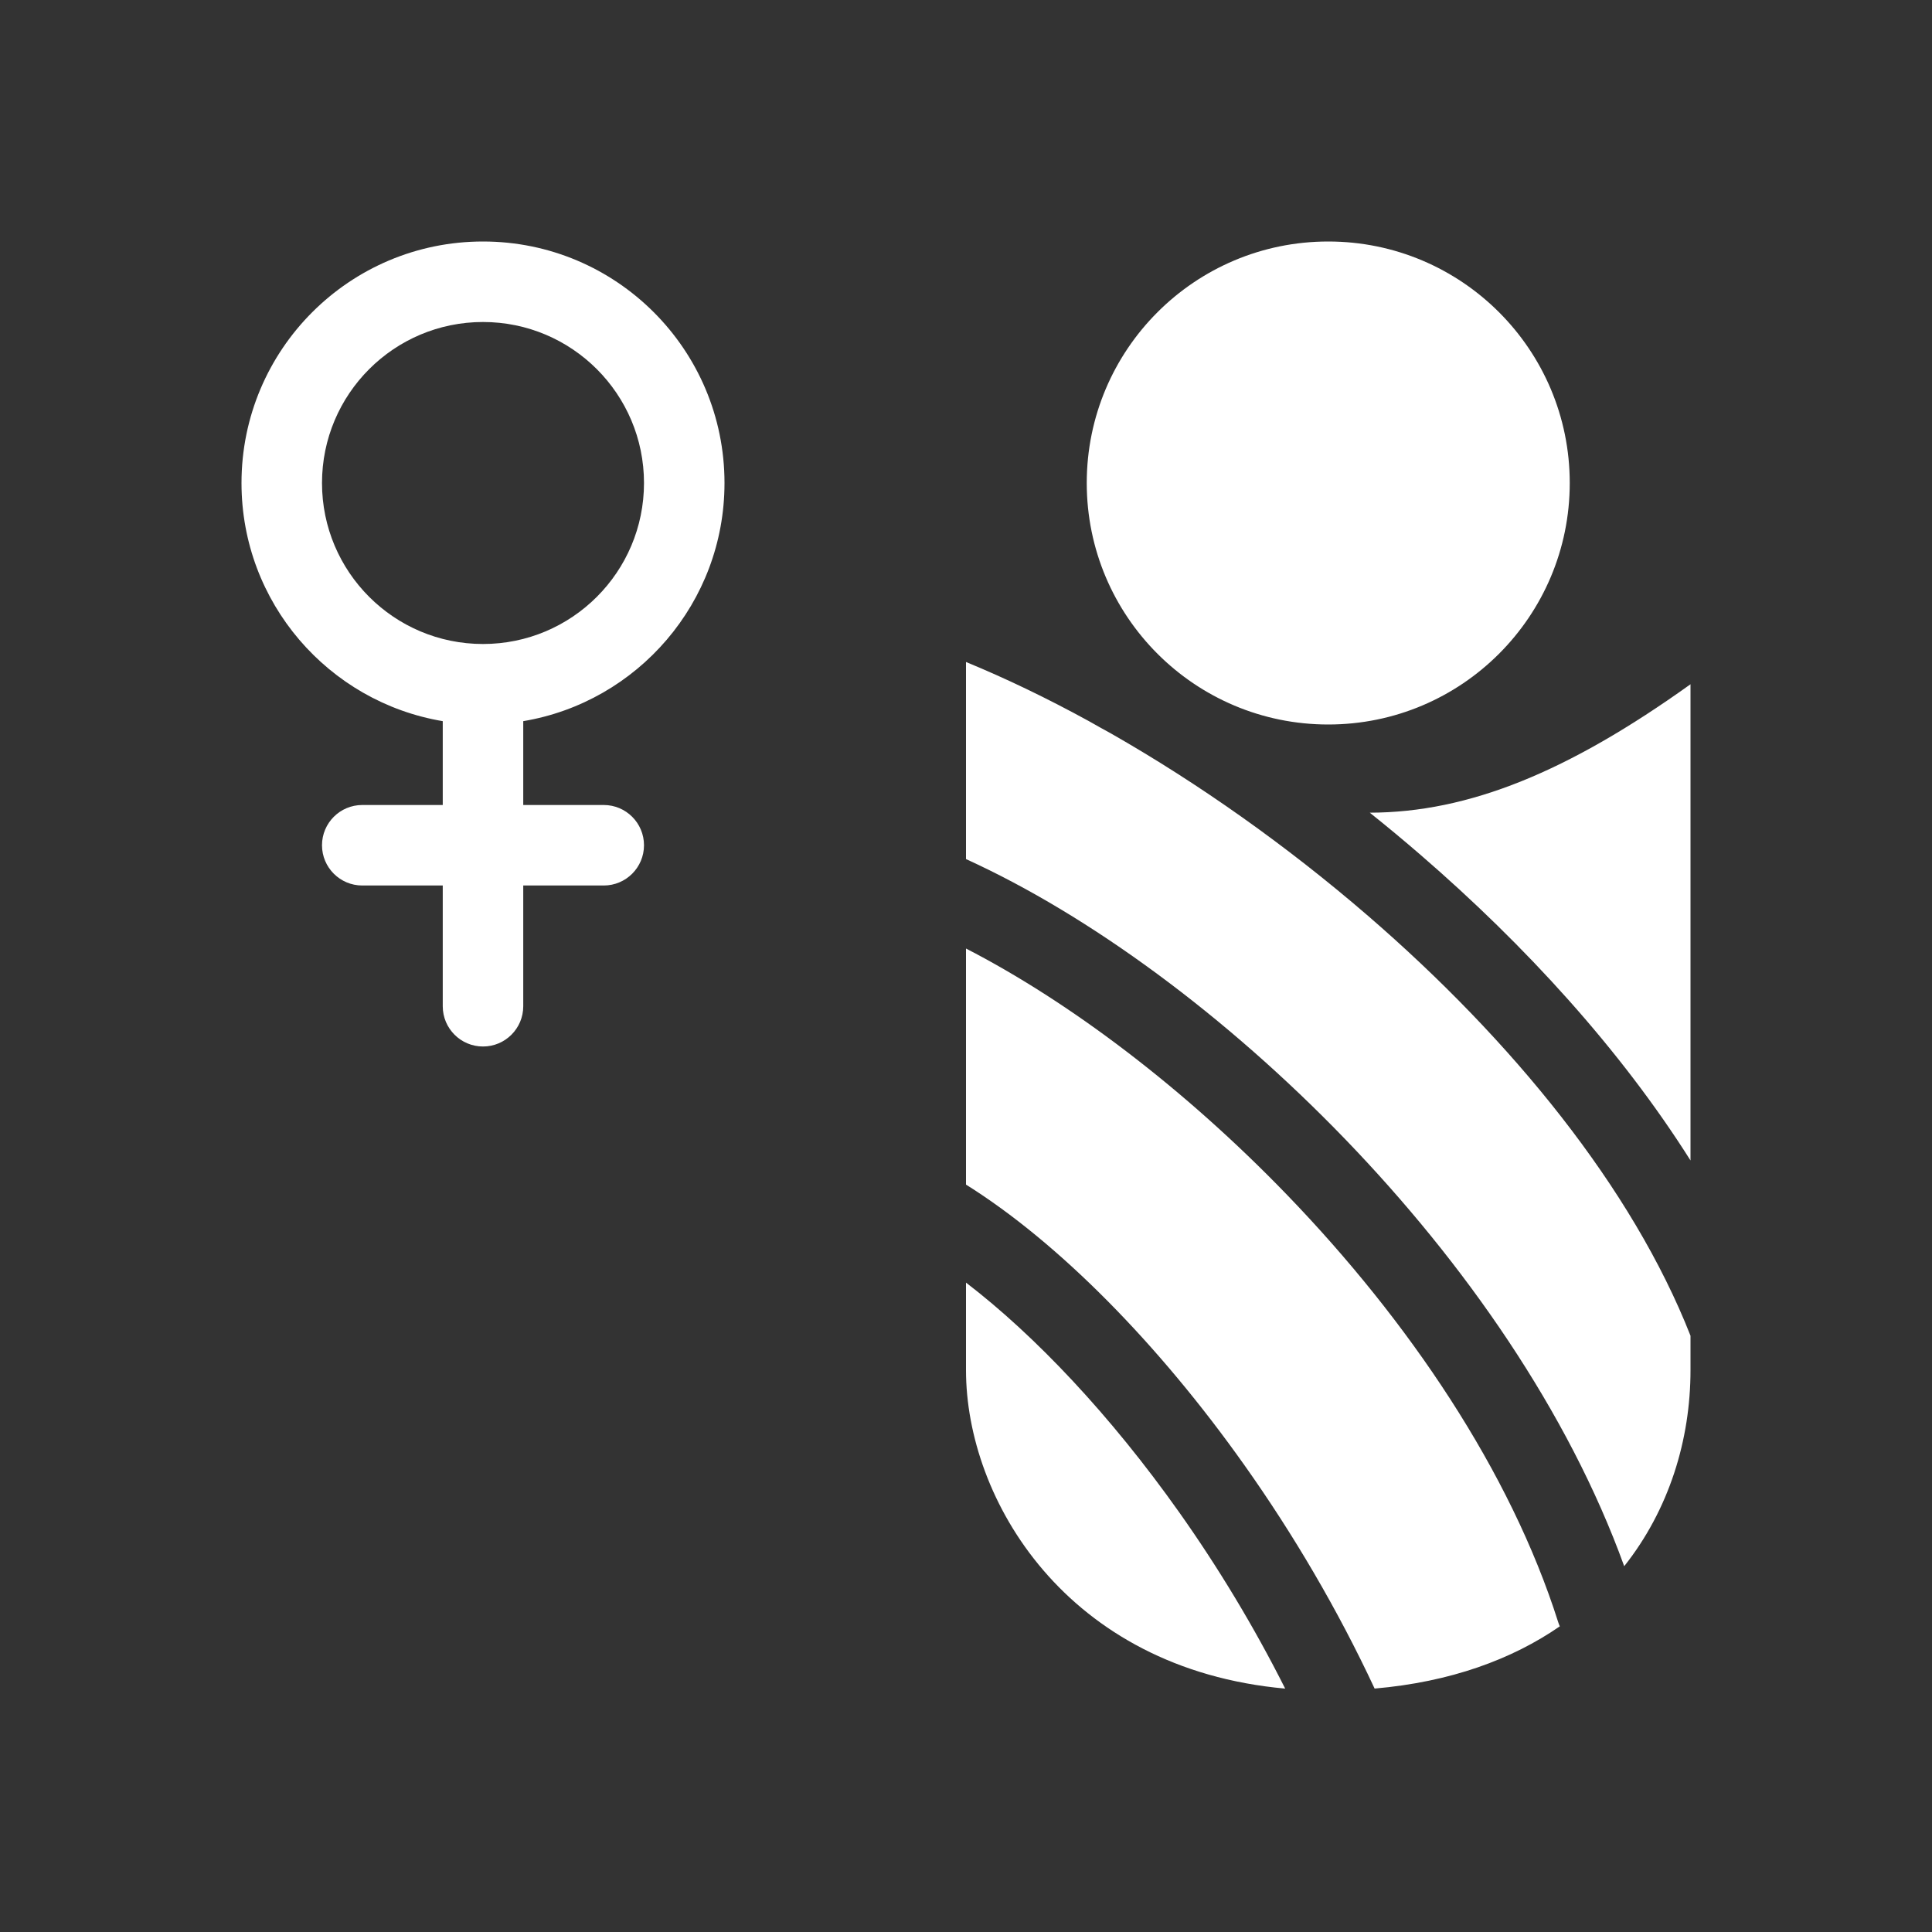 <svg width="48" height="48" viewBox="0 0 48 48" fill="none" xmlns="http://www.w3.org/2000/svg">
<path fill-rule="evenodd" clip-rule="evenodd" d="M48 0H0V48H48V0ZM39 12C39 15.314 36.314 18 33 18C29.686 18 27 15.314 27 12C27 8.686 29.686 6 33 6C36.314 6 39 8.686 39 12ZM12 16C14.209 16 16 14.209 16 12C16 9.791 14.209 8 12 8C9.791 8 8 9.791 8 12C8 14.209 9.791 16 12 16ZM18 12C18 14.973 15.838 17.441 13 17.917V20H15C15.552 20 16 20.448 16 21C16 21.552 15.552 22 15 22H13V25C13 25.552 12.552 26 12 26C11.448 26 11 25.552 11 25V22H9C8.448 22 8 21.552 8 21C8 20.448 8.448 20 9 20H11V17.917C8.162 17.441 6 14.973 6 12C6 8.686 8.686 6 12 6C15.314 6 18 8.686 18 12ZM24 21.344V16.447C24.989 16.854 26.012 17.346 27.047 17.913C27.238 18.022 27.428 18.128 27.615 18.23C29.77 19.461 31.958 21.001 33.986 22.752C37.565 25.843 40.556 29.515 42 33.186V34.041C42 35.774 41.467 37.507 40.353 38.912C38.962 35.064 36.376 31.365 33.419 28.301C30.463 25.238 27.071 22.741 24 21.344ZM35.293 21.239C34.879 20.881 34.459 20.532 34.032 20.191C36.49 20.186 38.958 19.178 42 17V28.831C40.262 26.078 37.893 23.484 35.293 21.239ZM38.753 40.406C38.738 40.373 38.725 40.338 38.713 40.302C37.525 36.554 34.997 32.816 31.98 29.69C29.428 27.045 26.579 24.893 24 23.566V29.431C26.29 30.864 28.777 33.377 30.929 36.418C32.123 38.104 33.229 39.975 34.152 41.952C36.037 41.789 37.564 41.227 38.753 40.406ZM24 34.041V31.866C25.719 33.183 27.591 35.163 29.297 37.573C30.257 38.929 31.152 40.406 31.93 41.953C26.487 41.462 24 37.249 24 34.041Z" fill="#333333"/>
</svg>
